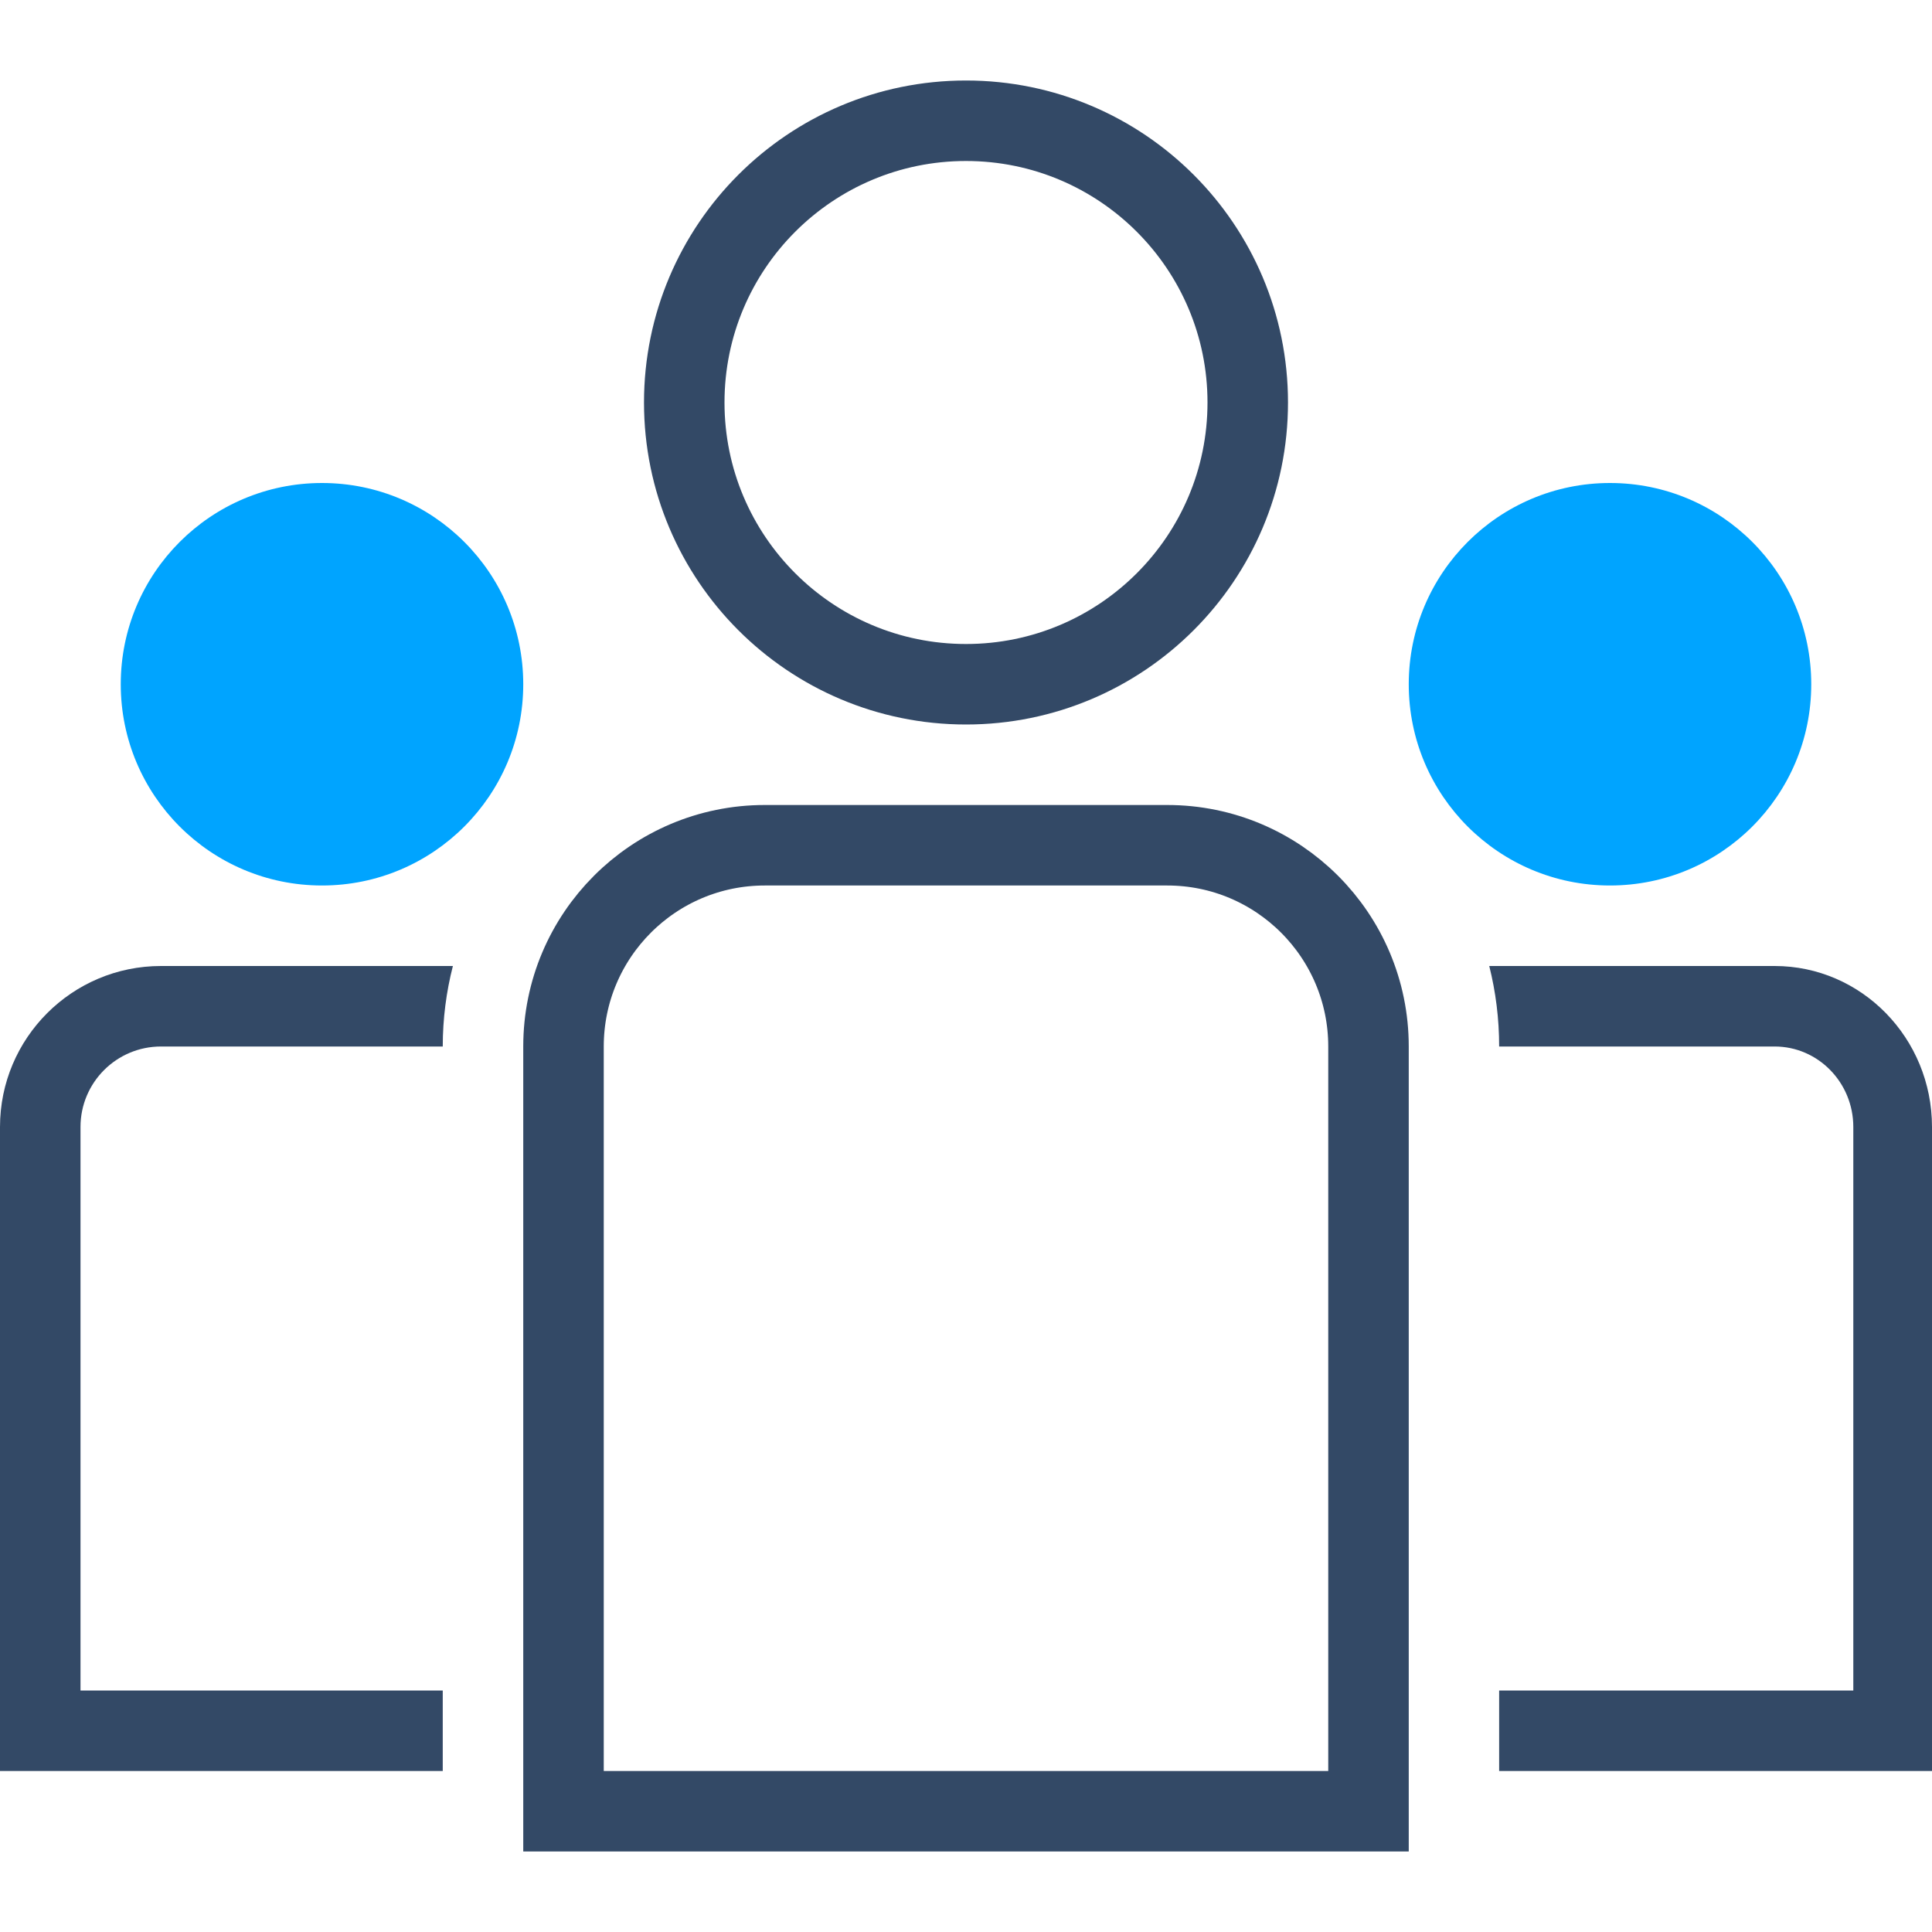 <?xml version="1.0" encoding="UTF-8"?>
<svg width="48px" height="48px" viewBox="0 0 48 48" version="1.1" xmlns="http://www.w3.org/2000/svg" xmlns:xlink="http://www.w3.org/1999/xlink">
    <!-- Generator: Sketch 52.2 (67145) - http://www.bohemiancoding.com/sketch -->
    <title>多发声人</title>
    <desc>Created with Sketch.</desc>
    <g id="多发声人" stroke="none" stroke-width="1" fill="none" fill-rule="evenodd">
        <g id="Group-15-Copy" transform="translate(0, 2)">
            <path d="M11.252,22 C11.088,22.639 11,23.309 11,24 L4,24 C2.895,24 2,24.895 2,26 L2,40 L11,40 L11,42 L-8.34887715e-14,42 L-8.34887715e-14,26 C-8.3759313e-14,23.791 1.791,22 4,22 L11.252,22 Z" id="Combined-Shape" fill="#334966" fill-rule="nonzero"></path>
            <path d="M37,22 L44.09,22 C46.249,22 48,23.791 48,26 L48,42 L37.246,42 L37.246,40 L46.045,40 L46.045,26 C46.045,24.895 45.169,24 44.09,24 L37.246,24 C37.246,23.309 37.161,22.639 37,22 Z" id="Combined-Shape" fill="#334966" fill-rule="nonzero"></path>
            <path d="M14,43 L34,43 L34,24 C34,21.239 31.761,19 29,19 L19,19 C16.239,19 14,21.239 14,24 L14,43 Z" id="Rectangle-26" stroke="#334966" stroke-width="2"></path>
            <circle id="Oval-14-Copy" fill="#00A4FF" cx="8" cy="15" r="5"></circle>
            <circle id="Oval-14-Copy-2" fill="#00A4FF" cx="40" cy="15" r="5"></circle>
            <circle id="Oval-14" stroke="#334966" stroke-width="2" cx="24" cy="8" r="7"></circle>
        </g>
    </g>
</svg>